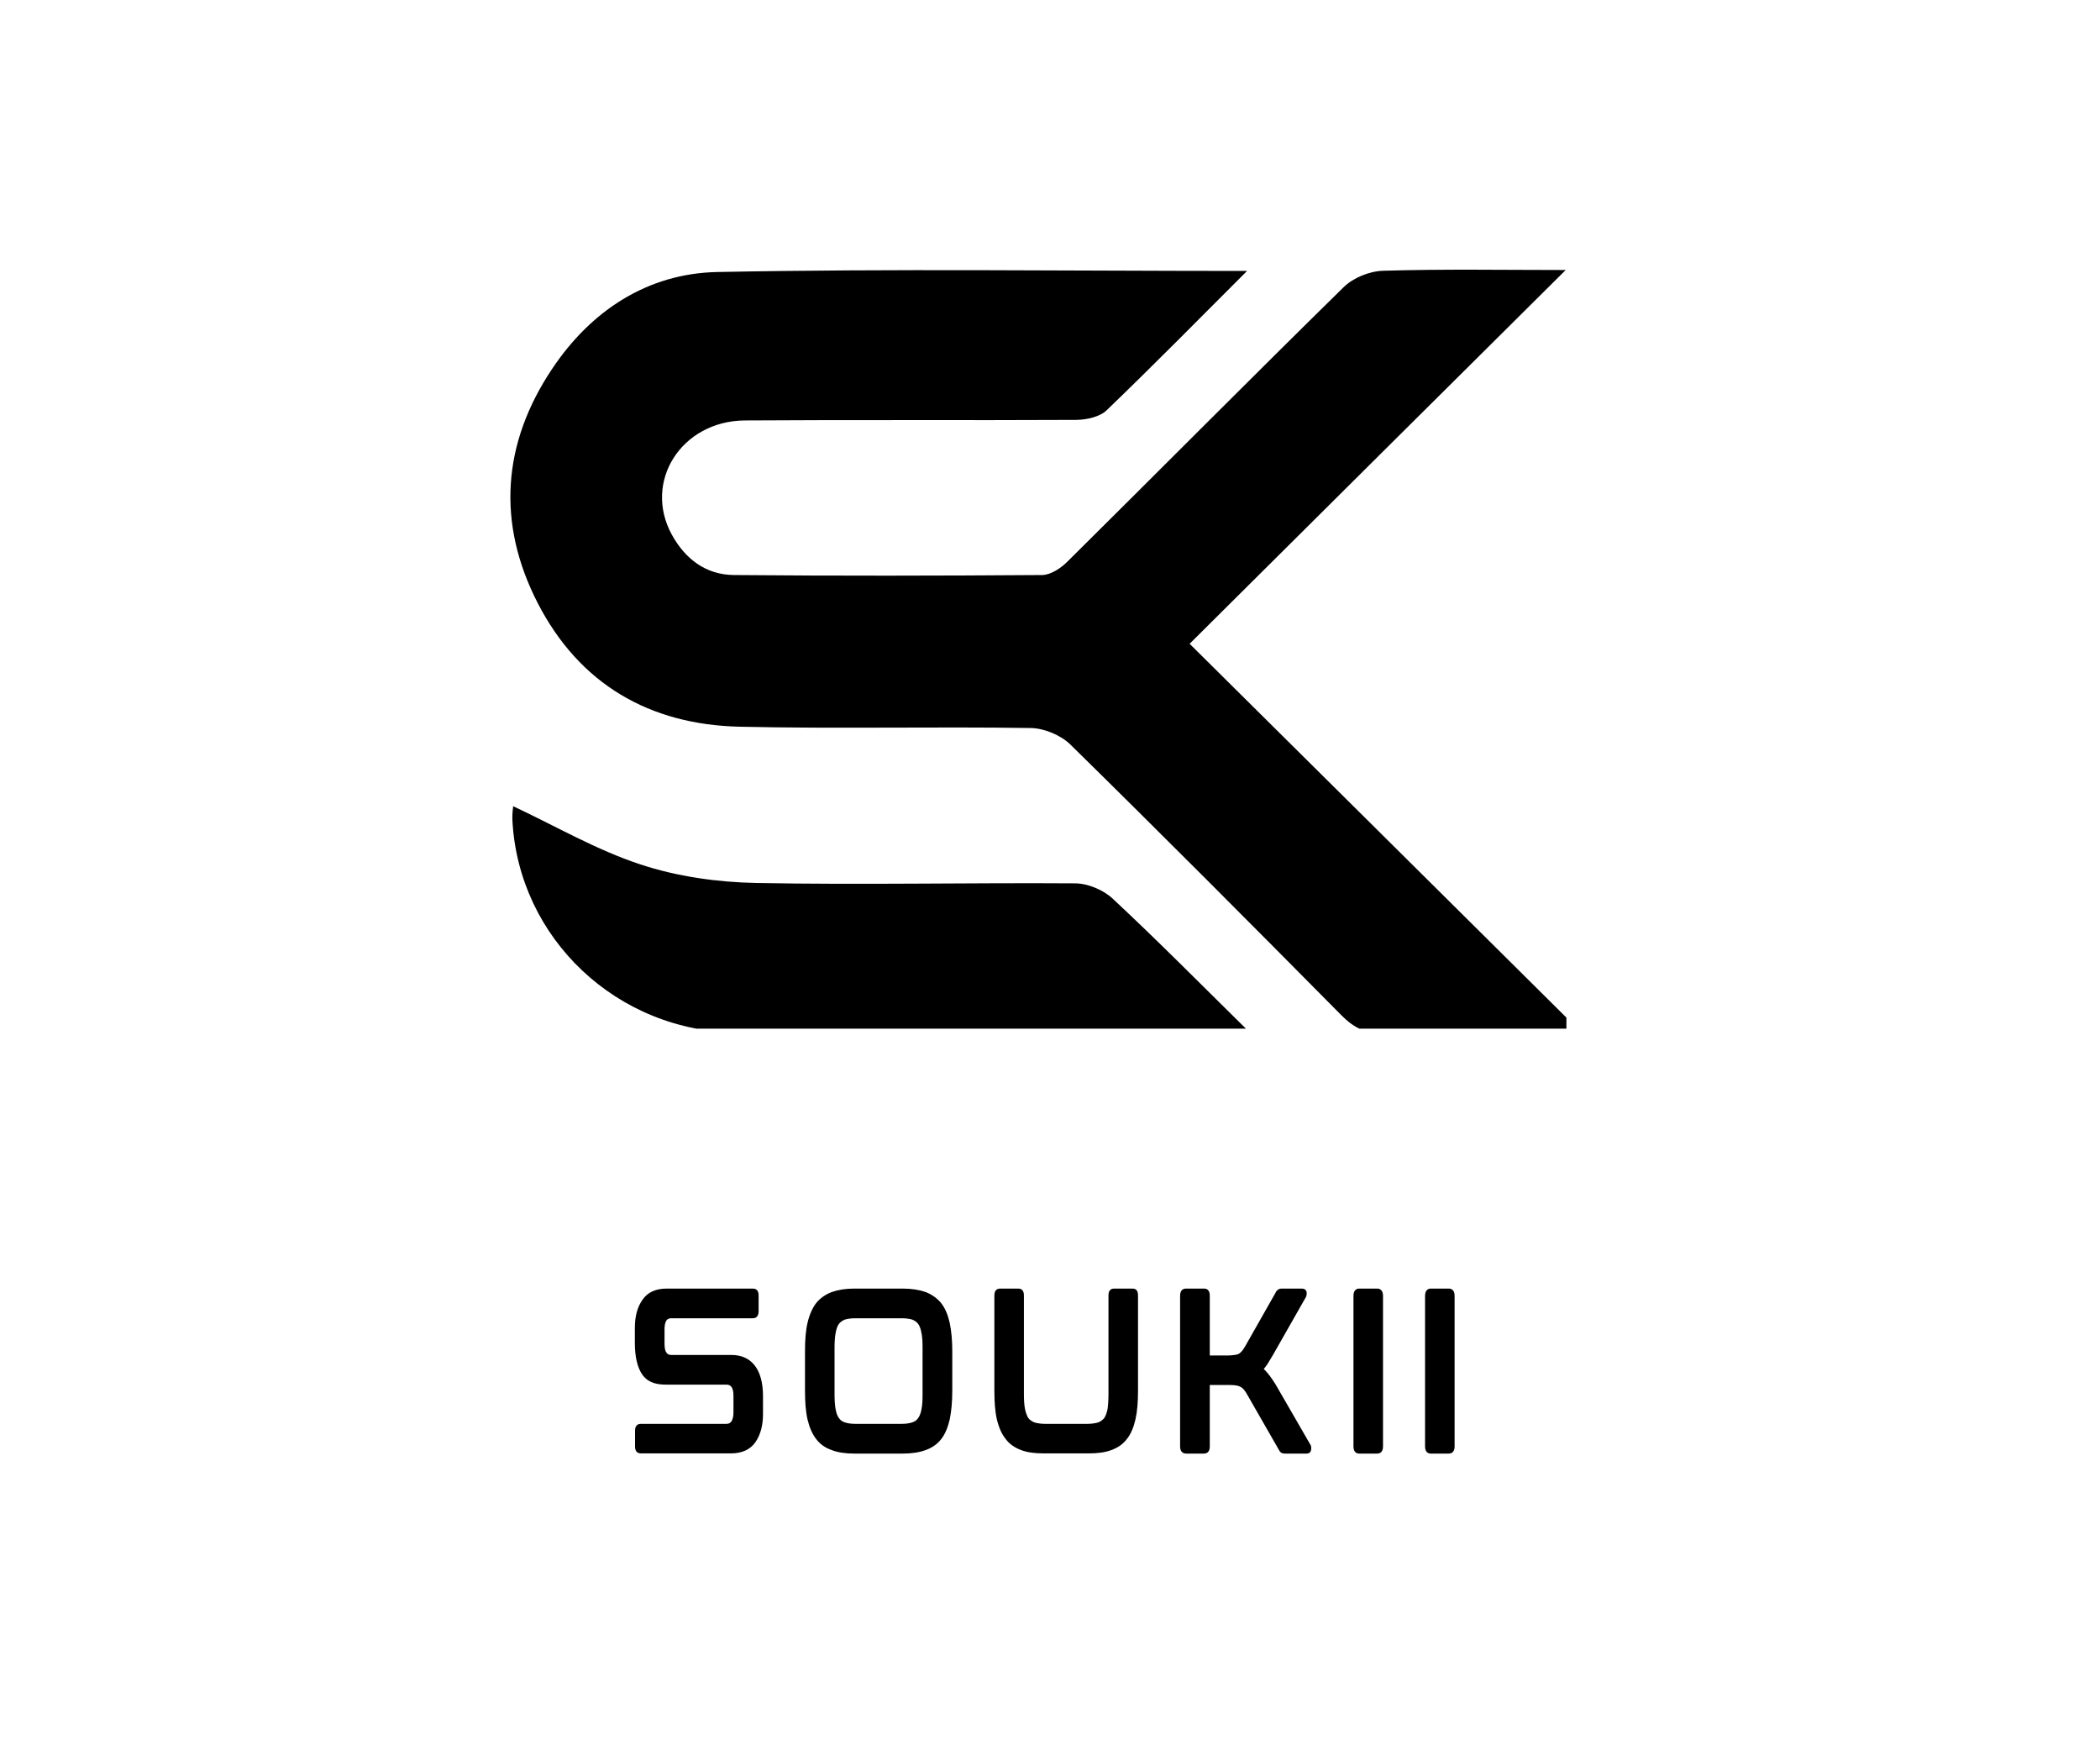 <svg xmlns="http://www.w3.org/2000/svg" xmlns:xlink="http://www.w3.org/1999/xlink" width="60" zoomAndPan="magnify" viewBox="0 0 45 37.5" height="50" preserveAspectRatio="xMidYMid meet" version="1.0"><defs><g/><clipPath id="793fcf1cae"><path d="M 10.621 5.758 L 33.566 5.758 L 33.566 22.039 L 10.621 22.039 Z M 10.621 5.758 " clip-rule="nonzero"/></clipPath><clipPath id="c5d6b1c4ca"><path d="M 10.621 17 L 27 17 L 27 22.039 L 10.621 22.039 Z M 10.621 17 " clip-rule="nonzero"/></clipPath></defs><g fill="#000000" fill-opacity="1"><g transform="translate(13.26, 31.139)"><g><path d="M 2.414 -2.109 L 1.125 -2.109 C 1.062 -2.109 0.98 -2.133 0.98 -2.344 L 0.98 -2.66 C 0.98 -2.738 0.992 -2.797 1.016 -2.84 C 1.031 -2.867 1.059 -2.895 1.133 -2.895 L 2.875 -2.895 C 2.91 -2.895 2.996 -2.91 2.996 -3.043 L 2.996 -3.387 C 2.996 -3.52 2.91 -3.531 2.875 -3.531 L 1.027 -3.531 C 0.793 -3.531 0.621 -3.453 0.512 -3.297 C 0.398 -3.141 0.344 -2.934 0.344 -2.688 L 0.344 -2.359 C 0.344 -2.066 0.402 -1.824 0.512 -1.676 C 0.645 -1.5 0.84 -1.473 1.02 -1.473 L 2.305 -1.473 C 2.371 -1.473 2.457 -1.449 2.457 -1.238 L 2.457 -0.871 C 2.457 -0.793 2.441 -0.734 2.418 -0.691 C 2.398 -0.664 2.375 -0.633 2.301 -0.633 L 0.473 -0.633 C 0.434 -0.633 0.348 -0.621 0.348 -0.488 L 0.348 -0.145 C 0.348 -0.012 0.434 0 0.473 0 L 2.402 0 C 2.641 0 2.816 -0.082 2.926 -0.238 C 3.035 -0.395 3.09 -0.594 3.09 -0.844 L 3.09 -1.223 C 3.09 -1.5 3.035 -1.719 2.922 -1.871 C 2.805 -2.027 2.637 -2.109 2.414 -2.109 Z M 2.414 -2.109 "/></g></g></g><g fill="#000000" fill-opacity="1"><g transform="translate(16.906, 31.139)"><g><path d="M 3.262 -3.219 C 3.176 -3.324 3.062 -3.406 2.926 -3.457 C 2.793 -3.504 2.629 -3.531 2.441 -3.531 L 1.398 -3.531 C 1.207 -3.531 1.051 -3.504 0.918 -3.457 C 0.781 -3.406 0.668 -3.324 0.582 -3.219 C 0.5 -3.109 0.438 -2.969 0.398 -2.797 C 0.359 -2.629 0.344 -2.43 0.344 -2.191 L 0.344 -1.34 C 0.344 -1.102 0.359 -0.895 0.398 -0.727 C 0.438 -0.559 0.5 -0.414 0.582 -0.309 C 0.668 -0.195 0.781 -0.117 0.918 -0.07 C 1.047 -0.02 1.207 0.004 1.398 0.004 L 2.441 0.004 C 2.629 0.004 2.793 -0.02 2.926 -0.07 C 3.062 -0.117 3.176 -0.195 3.262 -0.305 C 3.348 -0.414 3.406 -0.559 3.445 -0.727 C 3.48 -0.895 3.5 -1.102 3.5 -1.34 L 3.5 -2.191 C 3.5 -2.426 3.48 -2.629 3.445 -2.797 C 3.406 -2.969 3.348 -3.109 3.262 -3.219 Z M 2.863 -2.262 L 2.863 -1.266 C 2.863 -1.141 2.859 -1.031 2.84 -0.945 C 2.828 -0.871 2.801 -0.801 2.77 -0.758 C 2.738 -0.711 2.695 -0.68 2.641 -0.664 C 2.582 -0.645 2.512 -0.633 2.422 -0.633 L 1.418 -0.633 C 1.328 -0.633 1.254 -0.645 1.199 -0.664 C 1.145 -0.68 1.102 -0.711 1.07 -0.758 C 1.035 -0.801 1.016 -0.871 1 -0.945 C 0.984 -1.031 0.977 -1.141 0.977 -1.266 L 0.977 -2.262 C 0.977 -2.387 0.984 -2.492 1 -2.578 C 1.016 -2.66 1.035 -2.727 1.07 -2.773 C 1.102 -2.816 1.145 -2.844 1.199 -2.867 C 1.254 -2.883 1.328 -2.895 1.418 -2.895 L 2.422 -2.895 C 2.512 -2.895 2.582 -2.883 2.641 -2.867 C 2.695 -2.844 2.738 -2.816 2.77 -2.773 C 2.801 -2.727 2.828 -2.66 2.84 -2.578 C 2.859 -2.492 2.863 -2.387 2.863 -2.262 Z M 2.863 -2.262 "/></g></g></g><g fill="#000000" fill-opacity="1"><g transform="translate(20.964, 31.139)"><g><path d="M 3.305 -3.531 L 2.91 -3.531 C 2.871 -3.531 2.789 -3.52 2.789 -3.387 L 2.789 -1.273 C 2.789 -1.145 2.781 -1.031 2.77 -0.953 C 2.754 -0.871 2.73 -0.805 2.699 -0.758 C 2.664 -0.715 2.625 -0.688 2.57 -0.664 C 2.516 -0.648 2.438 -0.633 2.348 -0.633 L 1.422 -0.633 C 1.332 -0.633 1.254 -0.648 1.199 -0.664 C 1.145 -0.688 1.105 -0.715 1.07 -0.758 C 1.043 -0.805 1.016 -0.871 1 -0.953 C 0.984 -1.031 0.977 -1.145 0.977 -1.273 L 0.977 -3.387 C 0.977 -3.52 0.895 -3.531 0.855 -3.531 L 0.469 -3.531 C 0.43 -3.531 0.344 -3.52 0.344 -3.387 L 0.344 -1.34 C 0.344 -1.102 0.359 -0.895 0.398 -0.727 C 0.438 -0.559 0.5 -0.414 0.586 -0.309 C 0.668 -0.195 0.785 -0.121 0.918 -0.07 C 1.051 -0.02 1.211 0 1.402 0 L 2.363 0 C 2.555 0 2.715 -0.02 2.848 -0.07 C 2.988 -0.121 3.098 -0.195 3.184 -0.309 C 3.27 -0.414 3.328 -0.559 3.367 -0.727 C 3.406 -0.895 3.422 -1.102 3.422 -1.34 L 3.422 -3.387 C 3.422 -3.52 3.344 -3.531 3.305 -3.531 Z M 3.305 -3.531 "/></g></g></g><g fill="#000000" fill-opacity="1"><g transform="translate(24.944, 31.139)"><g><path d="M 2.395 -1.469 C 2.309 -1.609 2.223 -1.727 2.137 -1.809 C 2.164 -1.844 2.191 -1.875 2.219 -1.918 C 2.254 -1.977 2.293 -2.039 2.336 -2.113 L 3.043 -3.355 C 3.055 -3.387 3.059 -3.418 3.055 -3.457 C 3.043 -3.504 3.008 -3.531 2.957 -3.531 L 2.531 -3.531 C 2.484 -3.531 2.457 -3.523 2.438 -3.504 C 2.422 -3.492 2.402 -3.477 2.391 -3.445 L 1.742 -2.301 C 1.719 -2.258 1.691 -2.223 1.672 -2.195 C 1.648 -2.168 1.625 -2.148 1.602 -2.133 C 1.578 -2.121 1.547 -2.113 1.512 -2.109 C 1.477 -2.105 1.43 -2.098 1.375 -2.098 L 0.98 -2.098 L 0.98 -3.379 C 0.98 -3.52 0.895 -3.531 0.859 -3.531 L 0.469 -3.531 C 0.434 -3.531 0.344 -3.52 0.344 -3.379 L 0.344 -0.145 C 0.344 -0.012 0.434 0.004 0.469 0.004 L 0.859 0.004 C 0.895 0.004 0.98 -0.012 0.98 -0.145 L 0.98 -1.465 L 1.414 -1.465 C 1.516 -1.465 1.594 -1.453 1.645 -1.422 C 1.691 -1.398 1.738 -1.34 1.785 -1.254 L 2.457 -0.082 C 2.469 -0.055 2.484 -0.035 2.504 -0.02 C 2.52 -0.004 2.551 0.004 2.594 0.004 L 3.055 0.004 C 3.113 0.004 3.148 -0.031 3.152 -0.086 C 3.156 -0.129 3.152 -0.164 3.137 -0.184 Z M 2.395 -1.469 "/></g></g></g><g fill="#000000" fill-opacity="1"><g transform="translate(28.659, 31.139)"><g><path d="M 0.855 -3.531 L 0.461 -3.531 C 0.43 -3.531 0.344 -3.512 0.344 -3.379 L 0.344 -0.145 C 0.344 -0.012 0.43 0.004 0.461 0.004 L 0.855 0.004 C 0.891 0.004 0.977 -0.012 0.977 -0.145 L 0.977 -3.379 C 0.977 -3.512 0.891 -3.531 0.855 -3.531 Z M 0.855 -3.531 "/></g></g></g><g fill="#000000" fill-opacity="1"><g transform="translate(30.193, 31.139)"><g><path d="M 0.855 -3.531 L 0.461 -3.531 C 0.43 -3.531 0.344 -3.512 0.344 -3.379 L 0.344 -0.145 C 0.344 -0.012 0.43 0.004 0.461 0.004 L 0.855 0.004 C 0.891 0.004 0.977 -0.012 0.977 -0.145 L 0.977 -3.379 C 0.977 -3.512 0.891 -3.531 0.855 -3.531 Z M 0.855 -3.531 "/></g></g></g><g clip-path="url(#793fcf1cae)"><path fill="#000000" d="M 26.723 5.805 C 25.672 6.855 24.707 7.836 23.715 8.789 C 23.57 8.93 23.293 8.992 23.074 8.996 C 20.703 9.008 18.332 8.992 15.961 9.008 C 14.598 9.02 13.777 10.32 14.395 11.453 C 14.68 11.973 15.121 12.312 15.719 12.32 C 17.922 12.34 20.129 12.336 22.336 12.32 C 22.52 12.316 22.742 12.168 22.883 12.023 C 24.855 10.07 26.809 8.098 28.789 6.156 C 28.992 5.953 29.348 5.809 29.637 5.801 C 30.941 5.762 32.246 5.785 33.551 5.785 C 30.855 8.461 28.172 11.129 25.492 13.793 C 28.309 16.586 31.004 19.258 33.695 21.93 C 33.66 21.996 33.625 22.062 33.59 22.133 C 33.219 22.133 32.848 22.133 32.477 22.133 C 31.539 22.133 30.602 22.113 29.664 22.141 C 29.281 22.152 29.016 22.027 28.75 21.758 C 26.824 19.812 24.891 17.871 22.938 15.953 C 22.73 15.75 22.375 15.602 22.086 15.598 C 20.008 15.566 17.93 15.617 15.852 15.57 C 13.922 15.527 12.418 14.66 11.523 12.922 C 10.641 11.207 10.762 9.5 11.832 7.902 C 12.664 6.656 13.875 5.859 15.367 5.828 C 19.113 5.754 22.863 5.805 26.723 5.805 Z M 26.723 5.805 " fill-opacity="1" fill-rule="nonzero"/></g><g clip-path="url(#c5d6b1c4ca)"><path fill="#000000" d="M 10.996 17.273 C 11.906 17.699 12.781 18.211 13.723 18.52 C 14.512 18.781 15.375 18.902 16.207 18.918 C 18.488 18.961 20.766 18.91 23.047 18.926 C 23.32 18.93 23.652 19.07 23.852 19.262 C 24.812 20.156 25.738 21.094 26.762 22.102 C 26.473 22.117 26.332 22.133 26.191 22.133 C 22.734 22.133 19.281 22.145 15.824 22.125 C 13.223 22.113 11.109 20.102 10.98 17.57 C 10.973 17.449 10.992 17.328 10.996 17.273 Z M 10.996 17.273 " fill-opacity="1" fill-rule="nonzero"/></g></svg>